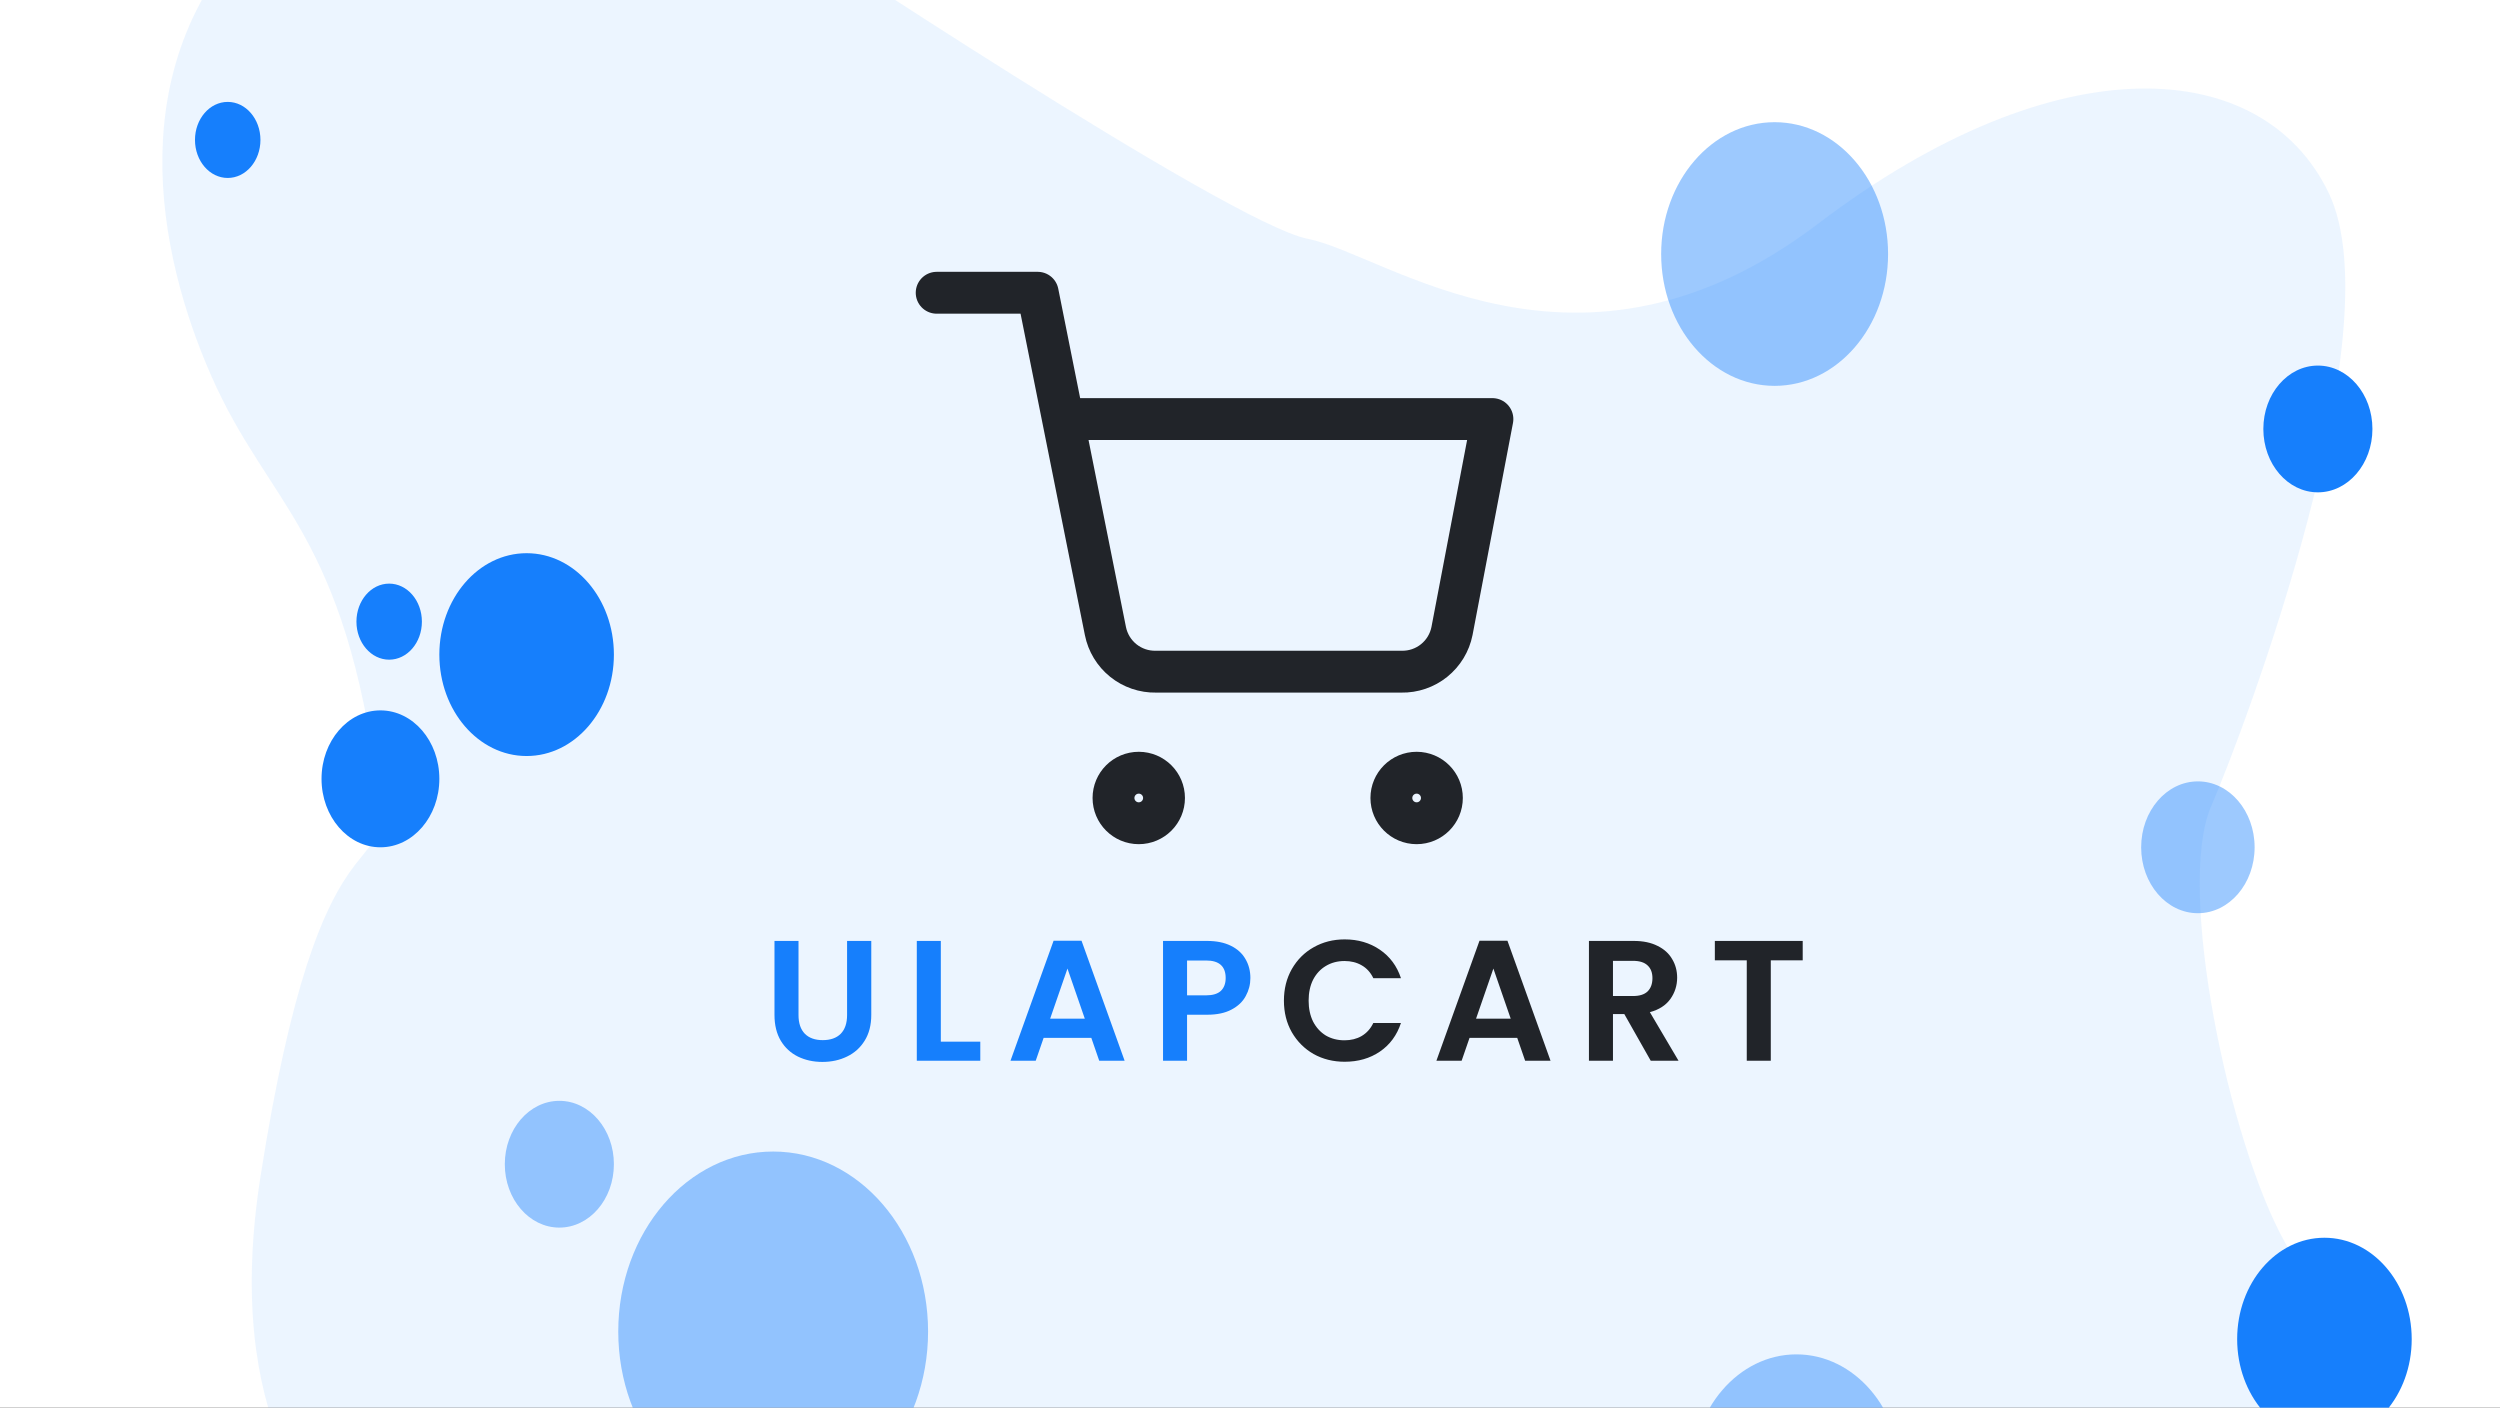 <svg width="1078" height="607" viewBox="0 0 1078 607" fill="none" xmlns="http://www.w3.org/2000/svg">
<rect x="0" y="0" width="1078" height="607" fill="#333333" stroke="none"/>
<g clip-path="url(#clip0_77_7121)">
<rect width="1078" height="607" fill="white"/>
<path d="M163.105 341.303C148.56 228.677 116.065 218.86 91.077 162.011C68.329 110.301 49.983 25.705 114.183 -34.773C213.908 -128.792 336.211 -32.587 336.211 -32.587C336.211 -32.587 530.016 96.416 563.884 102.976C597.753 109.535 680.543 175.13 784.031 96.416C887.519 17.703 975.954 24.262 1004.18 83.297C1032.4 142.333 968.427 312.879 953.374 347.863C938.322 382.847 960.901 492.171 985.362 535.901C1009.82 579.631 1086.97 715.193 921.387 710.82C755.807 706.447 259.066 713.007 259.066 713.007C259.066 713.007 80.747 709.137 112.302 507.477C138.644 339.117 168.75 385.033 163.105 341.303Z" fill="#167FFC" fill-opacity="0.08"/>
<path d="M227.079 325.997C247.863 325.997 264.711 306.419 264.711 282.267C264.711 258.116 247.863 238.537 227.079 238.537C206.296 238.537 189.447 258.116 189.447 282.267C189.447 306.419 206.296 325.997 227.079 325.997Z" fill="#167FFC"/>
<path d="M164.046 365.354C178.075 365.354 189.447 352.138 189.447 335.836C189.447 319.534 178.075 306.319 164.046 306.319C150.017 306.319 138.644 319.534 138.644 335.836C138.644 352.138 150.017 365.354 164.046 365.354Z" fill="#167FFC"/>
<path d="M167.809 284.454C175.603 284.454 181.921 277.112 181.921 268.055C181.921 258.998 175.603 251.656 167.809 251.656C160.015 251.656 153.697 258.998 153.697 268.055C153.697 277.112 160.015 284.454 167.809 284.454Z" fill="#167FFC"/>
<path d="M1002.3 621.173C1023.08 621.173 1039.93 601.595 1039.93 577.443C1039.93 553.292 1023.08 533.714 1002.3 533.714C981.512 533.714 964.664 553.292 964.664 577.443C964.664 601.595 981.512 621.173 1002.3 621.173Z" fill="#167FFC"/>
<path d="M98.19 76.737C105.984 76.737 112.302 69.395 112.302 60.338C112.302 51.282 105.984 43.94 98.19 43.94C90.396 43.94 84.078 51.282 84.078 60.338C84.078 69.395 90.396 76.737 98.19 76.737Z" fill="#167FFC"/>
<path d="M333.389 651.784C370.28 651.784 400.186 617.032 400.186 574.164C400.186 531.295 370.28 496.543 333.389 496.543C296.498 496.543 266.593 531.295 266.593 574.164C266.593 617.032 296.498 651.784 333.389 651.784Z" fill="#167FFC" fill-opacity="0.42"/>
<path d="M774.623 688.955C799.563 688.955 819.781 665.46 819.781 636.479C819.781 607.497 799.563 584.003 774.623 584.003C749.683 584.003 729.465 607.497 729.465 636.479C729.465 665.46 749.683 688.955 774.623 688.955Z" fill="#167FFC" fill-opacity="0.42"/>
<path d="M947.73 393.778C961.239 393.778 972.19 381.052 972.19 365.354C972.19 349.656 961.239 336.93 947.73 336.93C934.22 336.93 923.269 349.656 923.269 365.354C923.269 381.052 934.22 393.778 947.73 393.778Z" fill="#167FFC" fill-opacity="0.42"/>
<path d="M765.215 166.383C792.234 166.383 814.137 140.931 814.137 109.534C814.137 78.138 792.234 52.686 765.215 52.686C738.197 52.686 716.294 78.138 716.294 109.534C716.294 140.931 738.197 166.383 765.215 166.383Z" fill="#167FFC" fill-opacity="0.42"/>
<path d="M241.191 529.341C254.181 529.341 264.711 517.104 264.711 502.01C264.711 486.915 254.181 474.678 241.191 474.678C228.201 474.678 217.671 486.915 217.671 502.01C217.671 517.104 228.201 529.341 241.191 529.341Z" fill="#167FFC" fill-opacity="0.42"/>
<path d="M999.474 212.299C1012.46 212.299 1022.99 200.063 1022.99 184.968C1022.99 169.874 1012.46 157.637 999.474 157.637C986.484 157.637 975.954 169.874 975.954 184.968C975.954 200.063 986.484 212.299 999.474 212.299Z" fill="#167FFC"/>
<path d="M344.318 405.732V437.7C344.318 441.202 345.231 443.891 347.056 445.766C348.881 447.591 351.447 448.504 354.752 448.504C358.107 448.504 360.697 447.591 362.522 445.766C364.347 443.891 365.26 441.202 365.26 437.7V405.732H375.694V437.626C375.694 442.016 374.732 445.741 372.808 448.8C370.933 451.809 368.393 454.078 365.186 455.608C362.029 457.137 358.501 457.902 354.604 457.902C350.756 457.902 347.253 457.137 344.096 455.608C340.988 454.078 338.521 451.809 336.696 448.8C334.871 445.741 333.958 442.016 333.958 437.626V405.732H344.318ZM405.684 449.17H422.704V457.384H395.324V405.732H405.684V449.17ZM470.58 447.542H450.008L446.604 457.384H435.726L454.3 405.658H466.362L484.937 457.384H473.985L470.58 447.542ZM467.768 439.254L460.294 417.646L452.82 439.254H467.768ZM539.165 421.716C539.165 424.478 538.499 427.068 537.167 429.486C535.885 431.903 533.837 433.852 531.025 435.332C528.263 436.812 524.76 437.552 520.517 437.552H511.859V457.384H501.499V405.732H520.517C524.513 405.732 527.917 406.422 530.729 407.804C533.541 409.185 535.638 411.084 537.019 413.502C538.45 415.919 539.165 418.657 539.165 421.716ZM520.073 429.19C522.935 429.19 525.056 428.548 526.437 427.266C527.819 425.934 528.509 424.084 528.509 421.716C528.509 416.684 525.697 414.168 520.073 414.168H511.859V429.19H520.073Z" fill="#167FFC"/>
<path d="M553.625 431.484C553.625 426.402 554.759 421.864 557.029 417.868C559.347 413.822 562.48 410.69 566.427 408.47C570.423 406.2 574.887 405.066 579.821 405.066C585.593 405.066 590.649 406.546 594.991 409.506C599.332 412.466 602.366 416.56 604.093 421.79H592.179C590.995 419.323 589.317 417.473 587.147 416.24C585.025 415.006 582.559 414.39 579.747 414.39C576.737 414.39 574.049 415.105 571.681 416.536C569.362 417.917 567.537 419.89 566.205 422.456C564.922 425.021 564.281 428.03 564.281 431.484C564.281 434.888 564.922 437.897 566.205 440.512C567.537 443.077 569.362 445.075 571.681 446.506C574.049 447.887 576.737 448.578 579.747 448.578C582.559 448.578 585.025 447.961 587.147 446.728C589.317 445.445 590.995 443.57 592.179 441.104H604.093C602.366 446.382 599.332 450.502 594.991 453.462C590.699 456.372 585.642 457.828 579.821 457.828C574.887 457.828 570.423 456.718 566.427 454.498C562.48 452.228 559.347 449.096 557.029 445.1C554.759 441.104 553.625 436.565 553.625 431.484ZM654.233 447.542H633.661L630.257 457.384H619.379L637.953 405.658H650.015L668.589 457.384H657.637L654.233 447.542ZM651.421 439.254L643.947 417.646L636.473 439.254H651.421ZM711.792 457.384L700.396 437.256H695.512V457.384H685.152V405.732H704.54C708.536 405.732 711.94 406.447 714.752 407.878C717.564 409.259 719.661 411.158 721.042 413.576C722.473 415.944 723.188 418.608 723.188 421.568C723.188 424.972 722.202 428.055 720.228 430.818C718.255 433.531 715.32 435.406 711.422 436.442L723.78 457.384H711.792ZM695.512 429.486H704.17C706.982 429.486 709.079 428.82 710.46 427.488C711.842 426.106 712.532 424.207 712.532 421.79C712.532 419.422 711.842 417.596 710.46 416.314C709.079 414.982 706.982 414.316 704.17 414.316H695.512V429.486ZM777.328 405.732V414.094H763.564V457.384H753.204V414.094H739.44V405.732H777.328Z" fill="#212429"/>
<path d="M491.034 354.982C497.05 354.982 501.926 350.105 501.926 344.09C501.926 338.074 497.05 333.197 491.034 333.197C485.018 333.197 480.141 338.074 480.141 344.09C480.141 350.105 485.018 354.982 491.034 354.982Z" stroke="#212429" stroke-width="18.051" stroke-linecap="round" stroke-linejoin="round"/>
<path d="M610.853 354.982C616.869 354.982 621.745 350.105 621.745 344.09C621.745 338.074 616.869 333.197 610.853 333.197C604.837 333.197 599.96 338.074 599.96 344.09C599.96 350.105 604.837 354.982 610.853 354.982Z" stroke="#212429" stroke-width="18.051" stroke-linecap="round" stroke-linejoin="round"/>
<path d="M403.893 126.237H447.463L476.655 272.089C477.652 277.104 480.38 281.609 484.363 284.815C488.345 288.021 493.329 289.724 498.441 289.626H604.317C609.429 289.724 614.413 288.021 618.395 284.815C622.378 281.609 625.106 277.104 626.102 272.089L643.531 180.7H458.356" stroke="#212429" stroke-width="18.051" stroke-linecap="round" stroke-linejoin="round"/>
</g>
<defs>
<clipPath id="clip0_77_7121">
<rect width="1078" height="607" fill="white"/>
</clipPath>
</defs>
</svg>
